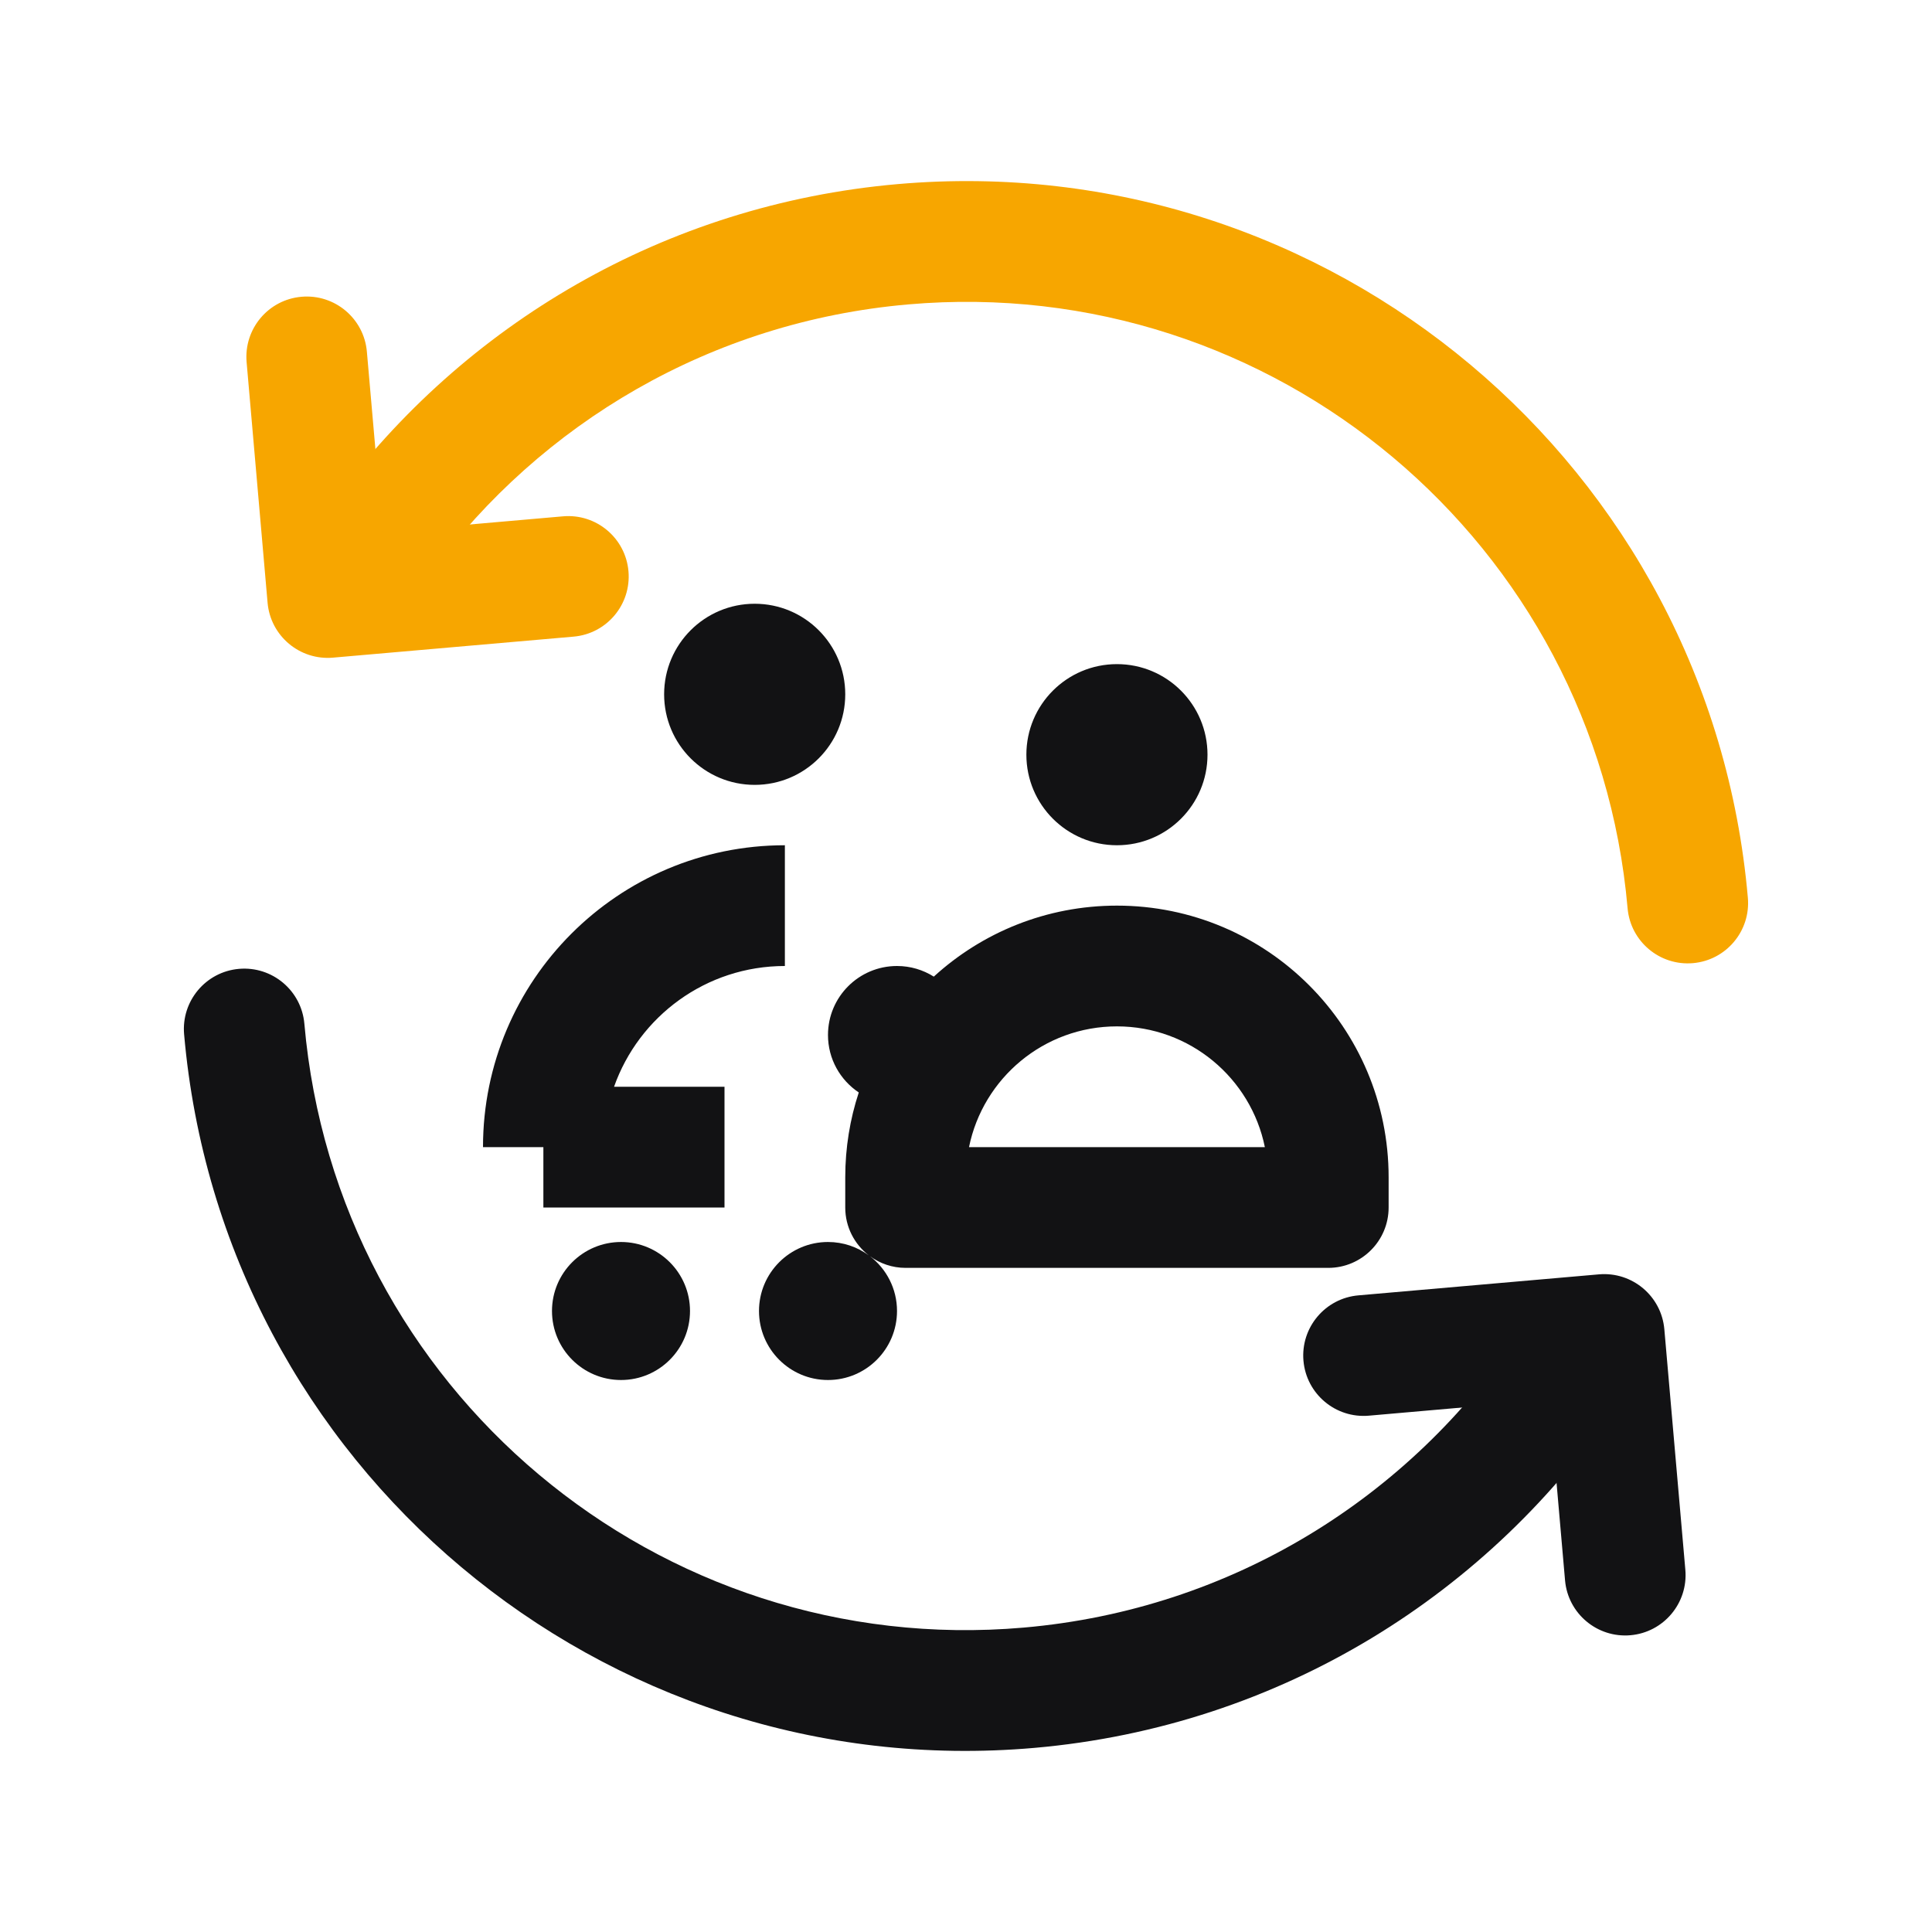 <svg width="48" height="48" viewBox="0 0 48 48" fill="none" xmlns="http://www.w3.org/2000/svg">
<path fill-rule="evenodd" clip-rule="evenodd" d="M22.564 7.563C17.655 7.991 13.438 10.526 10.722 14.204C10.229 14.871 9.29 15.012 8.624 14.52C7.957 14.028 7.816 13.089 8.308 12.422C11.514 8.081 16.501 5.081 22.303 4.574C33.032 3.637 42.489 11.575 43.425 22.304C43.498 23.129 42.887 23.857 42.062 23.929C41.236 24.001 40.509 23.39 40.437 22.565C39.644 13.487 31.642 6.77 22.564 7.563Z" fill="#F7A600"/>
<path fill-rule="evenodd" clip-rule="evenodd" d="M5.937 24.071C6.763 23.999 7.49 24.61 7.562 25.435C8.355 34.513 16.357 41.23 25.435 40.437C30.625 39.984 35.043 37.176 37.73 33.152C38.19 32.463 39.121 32.278 39.81 32.737C40.499 33.197 40.684 34.129 40.225 34.818C37.054 39.566 31.831 42.89 25.696 43.426C14.967 44.363 5.51 36.425 4.574 25.696C4.502 24.871 5.112 24.143 5.937 24.071Z" fill="#121214"/>
<path fill-rule="evenodd" clip-rule="evenodd" d="M7.49 7.373C8.316 7.301 9.043 7.912 9.115 8.737L9.507 13.22L13.989 12.828C14.815 12.756 15.542 13.367 15.614 14.192C15.686 15.018 15.076 15.745 14.251 15.817L8.273 16.339C7.448 16.411 6.72 15.8 6.648 14.975L6.127 8.998C6.055 8.172 6.665 7.445 7.49 7.373Z" fill="#F7A600"/>
<path fill-rule="evenodd" clip-rule="evenodd" d="M40.508 40.627C39.683 40.699 38.955 40.089 38.883 39.263L38.492 34.78L34.009 35.172C33.184 35.244 32.456 34.633 32.384 33.808C32.312 32.983 32.923 32.255 33.748 32.183L39.725 31.661C40.551 31.589 41.278 32.2 41.35 33.025L41.872 39.002C41.944 39.828 41.333 40.555 40.508 40.627Z" fill="#121214"/>
<path fill-rule="evenodd" clip-rule="evenodd" d="M21 17.25C21 18.493 19.993 19.5 18.75 19.5C17.507 19.5 16.5 18.493 16.5 17.25C16.5 16.007 17.507 15 18.75 15C19.993 15 21 16.007 21 17.25ZM12 28.5C12 24.358 15.358 21 19.5 21V24C17.541 24 15.874 25.252 15.256 27H18V30H13.5V28.5H12ZM27.75 22.5C25.997 22.5 24.4 23.168 23.2 24.264C22.935 24.097 22.622 24 22.286 24C21.339 24 20.571 24.767 20.571 25.714C20.571 26.31 20.875 26.834 21.336 27.142C21.118 27.805 21 28.514 21 29.25V30C21 30.485 21.23 30.915 21.586 31.19C21.302 30.981 20.951 30.857 20.571 30.857C19.625 30.857 18.857 31.625 18.857 32.571C18.857 33.518 19.625 34.286 20.571 34.286C21.518 34.286 22.286 33.518 22.286 32.571C22.286 32.017 22.022 31.524 21.614 31.21C21.862 31.392 22.169 31.5 22.5 31.5H33C33.828 31.5 34.5 30.828 34.5 30V29.25C34.5 25.522 31.478 22.5 27.75 22.5ZM27.75 25.5C29.564 25.5 31.078 26.788 31.425 28.5H24.075C24.422 26.788 25.936 25.5 27.75 25.5ZM30 18.75C30 19.993 28.993 21 27.75 21C26.507 21 25.5 19.993 25.5 18.75C25.5 17.507 26.507 16.5 27.75 16.5C28.993 16.5 30 17.507 30 18.75ZM15.429 34.286C16.375 34.286 17.143 33.518 17.143 32.571C17.143 31.625 16.375 30.857 15.429 30.857C14.482 30.857 13.714 31.625 13.714 32.571C13.714 33.518 14.482 34.286 15.429 34.286Z" fill="#121214"/>
</svg>
